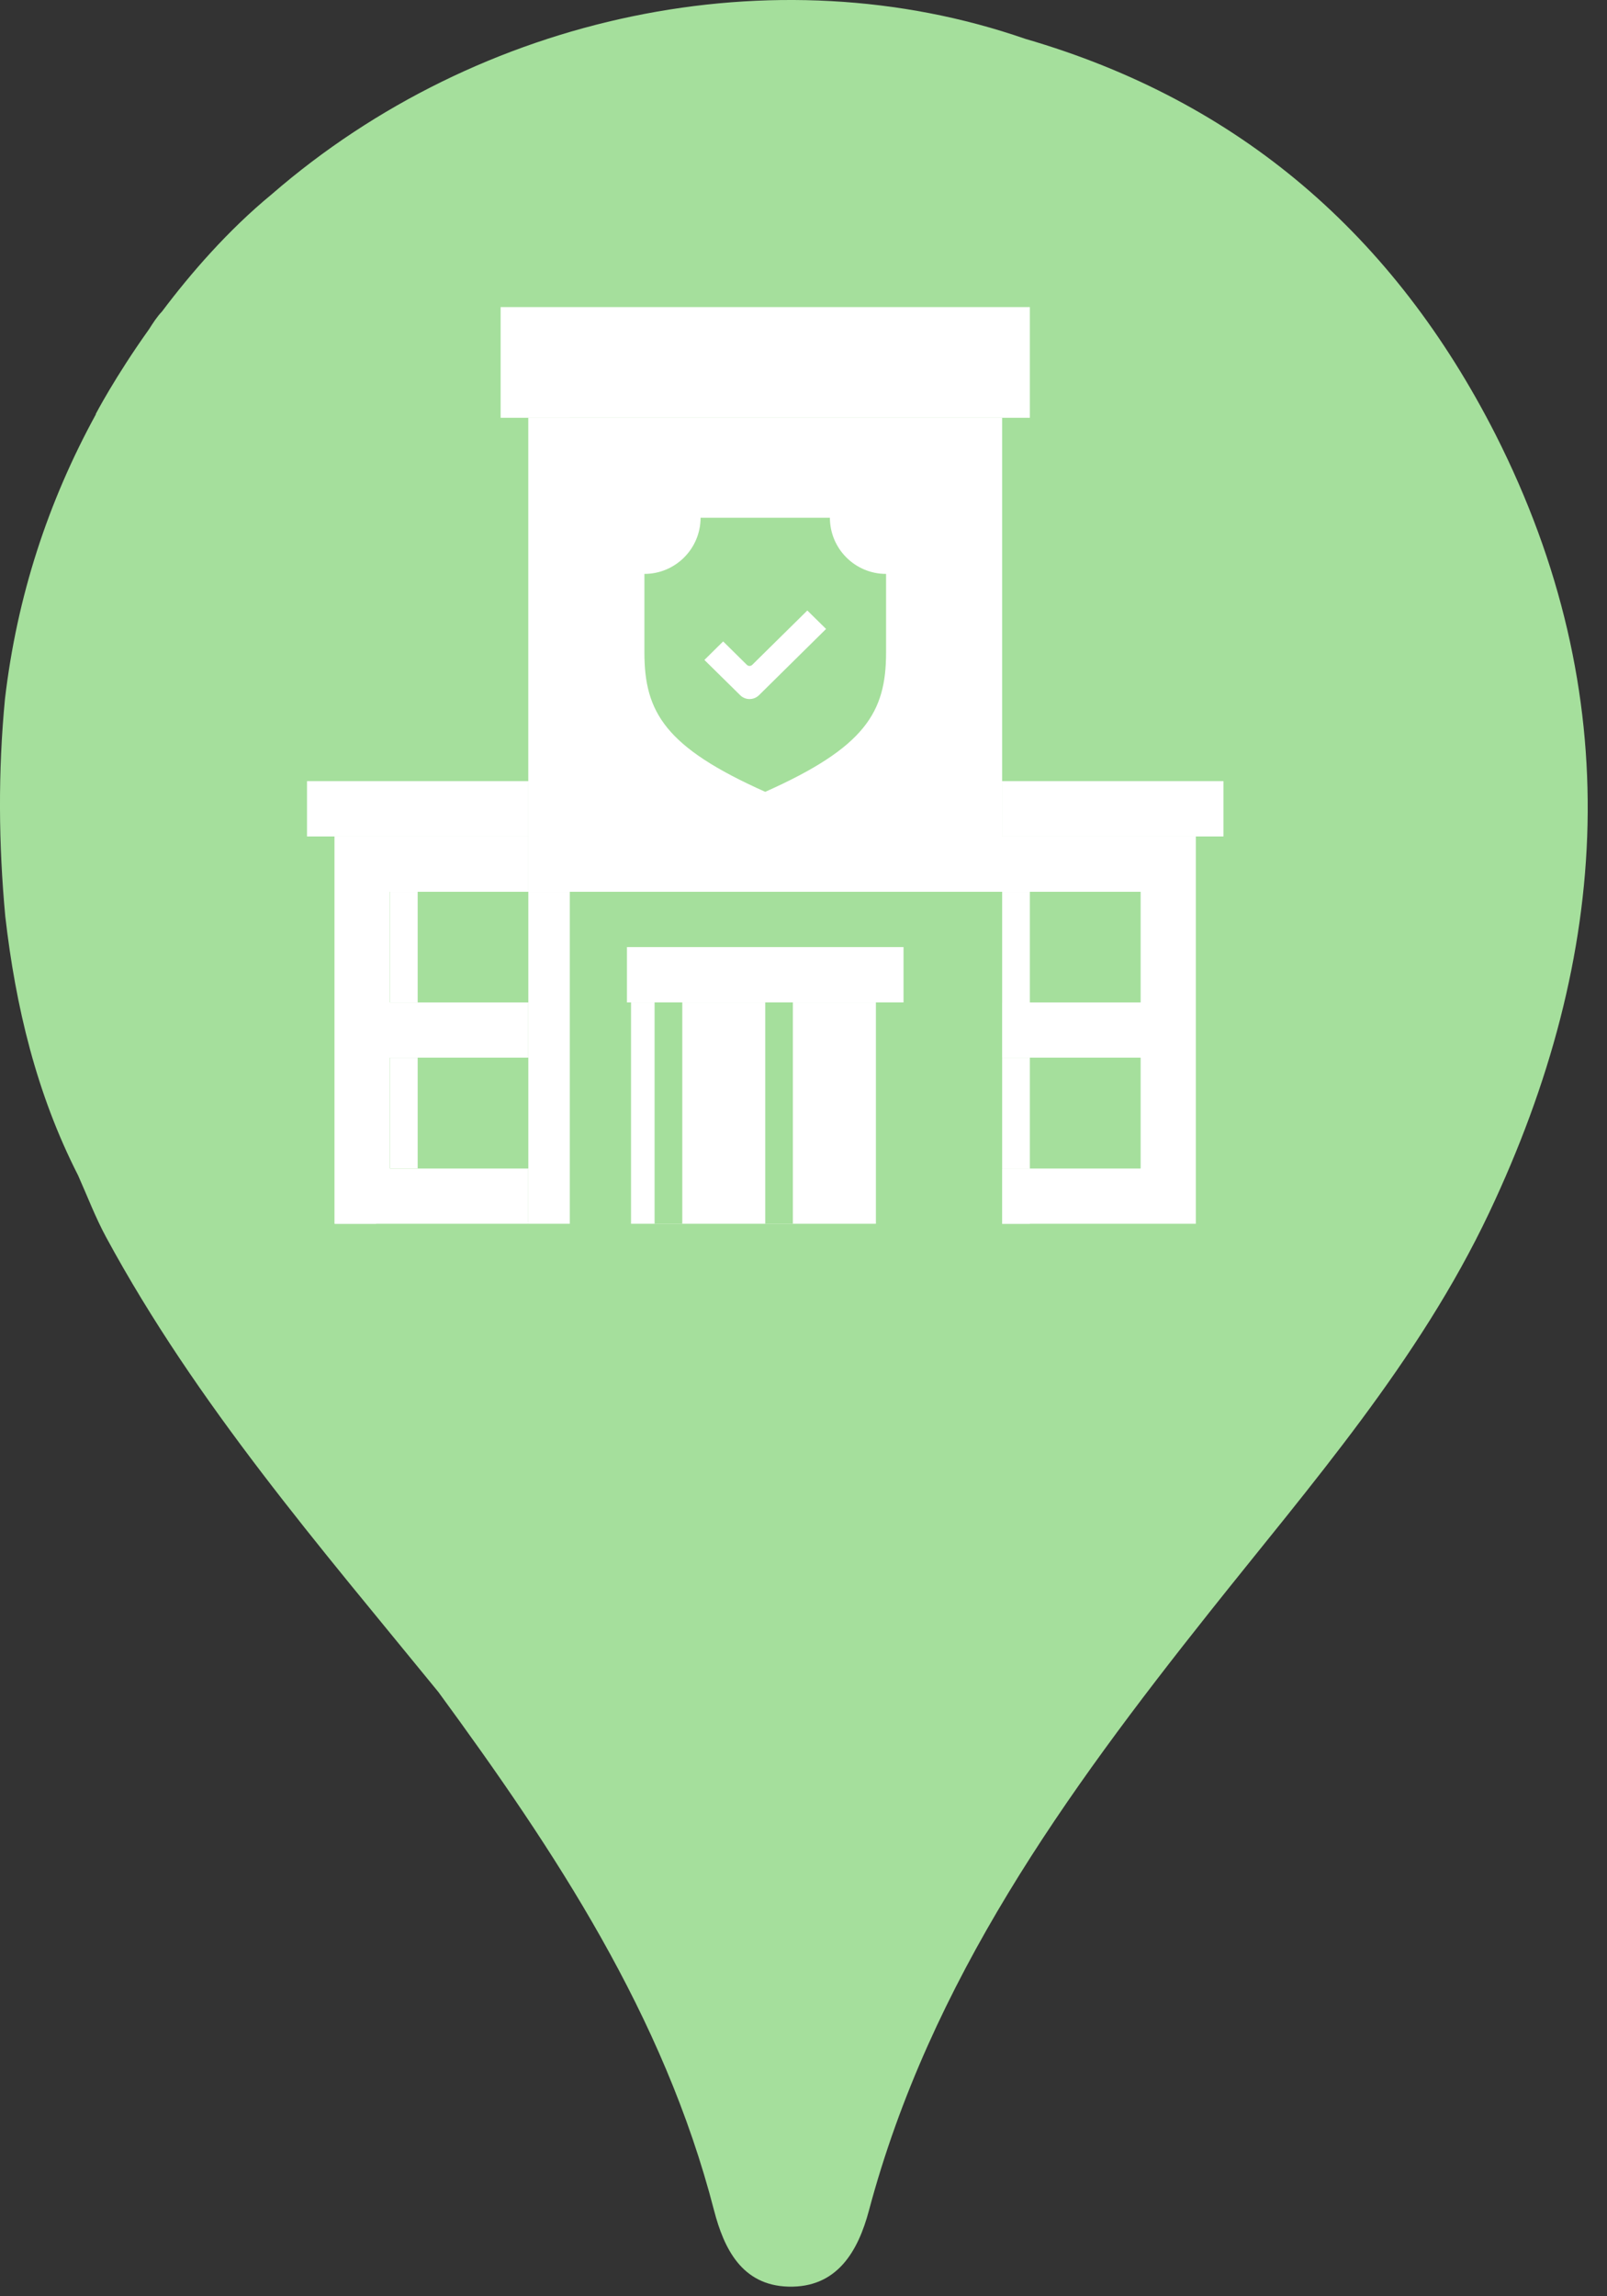 <?xml version="1.0" encoding="UTF-8"?>
<svg width="21px" height="30px" viewBox="0 0 21 30" version="1.1" xmlns="http://www.w3.org/2000/svg" xmlns:xlink="http://www.w3.org/1999/xlink">
    <rect x="0" y="0" width="21" height="30" fill="#333333" stroke="none"/>
    <title>correctional_facilities</title>
    <g id="Icons" stroke="none" stroke-width="1" fill="none" fill-rule="evenodd">
        <g id="coast_guard">
            <g id="correctional">
                <path d="M13.4,0.508 C10.118,-0.63 6.262,0.185 3.551,2.538 C2.978,3.01 2.492,3.571 2.116,4.071 C2.051,4.138 1.999,4.221 1.947,4.302 C1.5,4.929 1.249,5.413 1.249,5.413 L1.255,5.409 C0.625,6.559 0.221,7.797 0.065,9.131 C-0.026,10.078 -0.019,11.025 0.069,11.972 C0.204,13.151 0.477,14.291 1.02,15.355 C1.141,15.626 1.247,15.906 1.388,16.166 C2.567,18.343 4.178,20.203 5.729,22.106 C7.255,24.189 8.673,26.328 9.331,28.878 C9.461,29.379 9.695,29.856 10.3,29.874 C10.942,29.892 11.214,29.408 11.355,28.88 C12.156,25.877 13.921,23.434 15.81,21.057 C17.131,19.394 18.541,17.785 19.46,15.844 C21.055,12.475 21.266,9.078 19.542,5.674 C18.221,3.08 16.204,1.322 13.4,0.508 Z" id="Fill-1" fill="#A5DF9C"></path>
                <g id="Group-5" transform="translate(4, 4)" fill-rule="nonzero">
                    <g id="Group">
                        <path d="M0.373,11.988 L2.904,11.988 L2.904,11.265 L1.096,11.265 L1.096,9.819 L2.904,9.819 L2.904,9.096 L1.096,9.096 L1.096,7.651 L2.904,7.651 L2.904,6.928 L0.373,6.928 L0.373,11.988 Z M10.904,7.651 L10.904,9.096 L9.096,9.096 L9.096,9.819 L10.904,9.819 L10.904,11.265 L9.096,11.265 L9.096,11.988 L11.627,11.988 L11.627,6.928 L9.096,6.928 L9.096,7.651 L10.904,7.651 Z" id="Shape" fill="#FFFFFF"></path>
                        <path d="M1.096,9.096 L2.904,9.096 L2.904,7.651 L1.096,7.651 L1.096,9.096 Z M9.096,9.096 L10.904,9.096 L10.904,7.651 L9.096,7.651 L9.096,9.096 Z M9.096,11.265 L10.904,11.265 L10.904,9.819 L9.096,9.819 L9.096,11.265 Z M1.096,11.265 L2.904,11.265 L2.904,9.819 L1.096,9.819 L1.096,11.265 Z" id="Shape" fill="#A5DF9C"></path>
                        <polygon id="Path" fill="#A5DF9C" points="2.904 11.988 4.554 11.988 4.554 9.096 4.193 9.096 4.193 8.373 7.807 8.373 7.807 9.096 7.446 9.096 7.446 11.988 9.096 11.988 9.096 7.651 2.904 7.651"></polygon>
                        <polygon id="Path" fill="#FFFFFF" points="4.246 9.096 7.446 9.096 7.446 11.988 4.246 11.988"></polygon>
                        <path d="M7.807,9.096 L7.807,8.373 L4.193,8.373 L4.193,9.096 L7.807,9.096 Z M9.096,6.928 L11.988,6.928 L11.988,6.205 L9.096,6.205 L9.096,6.928 Z M9.458,1.458 L9.458,0.012 L2.542,0.012 L2.542,1.458 L9.458,1.458 Z M2.904,6.928 L2.904,6.205 L0.012,6.205 L0.012,6.928 L2.904,6.928 Z" id="Shape" fill="#FFFFFF"></path>
                        <path d="M4.41,4.534 C4.41,5.315 4.686,5.772 5.989,6.352 C7.292,5.772 7.568,5.315 7.568,4.534 L7.568,3.506 C7.163,3.506 6.834,3.177 6.834,2.771 L5.144,2.771 C5.144,3.177 4.815,3.506 4.41,3.506 L4.41,4.534 L4.41,4.534 Z" id="Path" fill="#A5DF9C"></path>
                        <g id="390973" transform="translate(5.205, 3.976)" fill="#FFFFFF">
                            <path d="M1.345,0 L0.625,0.71 C0.606,0.729 0.574,0.729 0.555,0.71 L0.245,0.404 L0,0.646 L0.468,1.107 C0.5,1.139 0.544,1.157 0.59,1.157 L0.59,1.157 C0.636,1.157 0.68,1.139 0.713,1.107 L1.59,0.241 L1.345,0 Z" id="Path"></path>
                        </g>
                        <path d="M2.904,7.651 L9.096,7.651 L9.096,1.458 L2.904,1.458 L2.904,7.651 Z M6,6.345 C4.697,5.764 4.421,5.307 4.421,4.527 L4.421,3.498 C4.826,3.498 5.155,3.169 5.155,2.764 L6.845,2.764 C6.845,3.169 7.174,3.498 7.579,3.498 L7.579,4.527 C7.579,5.307 7.303,5.764 6,6.345 Z" id="Shape" fill="#FFFFFF"></path>
                        <path d="M0.373,11.988 L0.916,11.988 L0.916,6.928 L0.373,6.928 L0.373,11.988 Z M9.458,9.096 L9.096,9.096 L9.096,9.819 L9.458,9.819 L9.458,9.096 Z M9.458,11.265 L9.096,11.265 L9.096,11.988 L9.458,11.988 L9.458,11.265 Z M9.458,6.928 L9.096,6.928 L9.096,7.651 L9.458,7.651 L9.458,6.928 Z" id="Shape" fill="#FFFFFF"></path>
                        <path d="M1.096,9.096 L1.458,9.096 L1.458,7.651 L1.096,7.651 L1.096,9.096 Z M9.096,9.096 L9.458,9.096 L9.458,7.651 L9.096,7.651 L9.096,9.096 Z M9.096,11.265 L9.458,11.265 L9.458,9.819 L9.096,9.819 L9.096,11.265 Z M1.096,11.265 L1.458,11.265 L1.458,9.819 L1.096,9.819 L1.096,11.265 Z" id="Shape" fill="#FFFFFF"></path>
                        <polygon id="Path" fill="#FFFFFF" points="2.904 7.651 3.446 7.651 3.446 11.988 2.904 11.988"></polygon>
                        <polygon id="Path" fill="#FFFFFF" points="2.904 1.458 3.446 1.458 3.446 7.651 2.904 7.651"></polygon>
                        <path d="M4.554,11.988 L4.916,11.988 L4.916,9.096 L4.554,9.096 L4.554,11.988 Z M6,11.988 L6.361,11.988 L6.361,9.096 L6,9.096 L6,11.988 Z" id="Shape" fill="#A5DF9C"></path>
                    </g>
                </g>
            </g>
            <g id="3613788" transform="translate(8, 4)">
                <g id="Group" transform="translate(0.94, 0.42)"></g>
            </g>
        </g>
    </g>
</svg>
